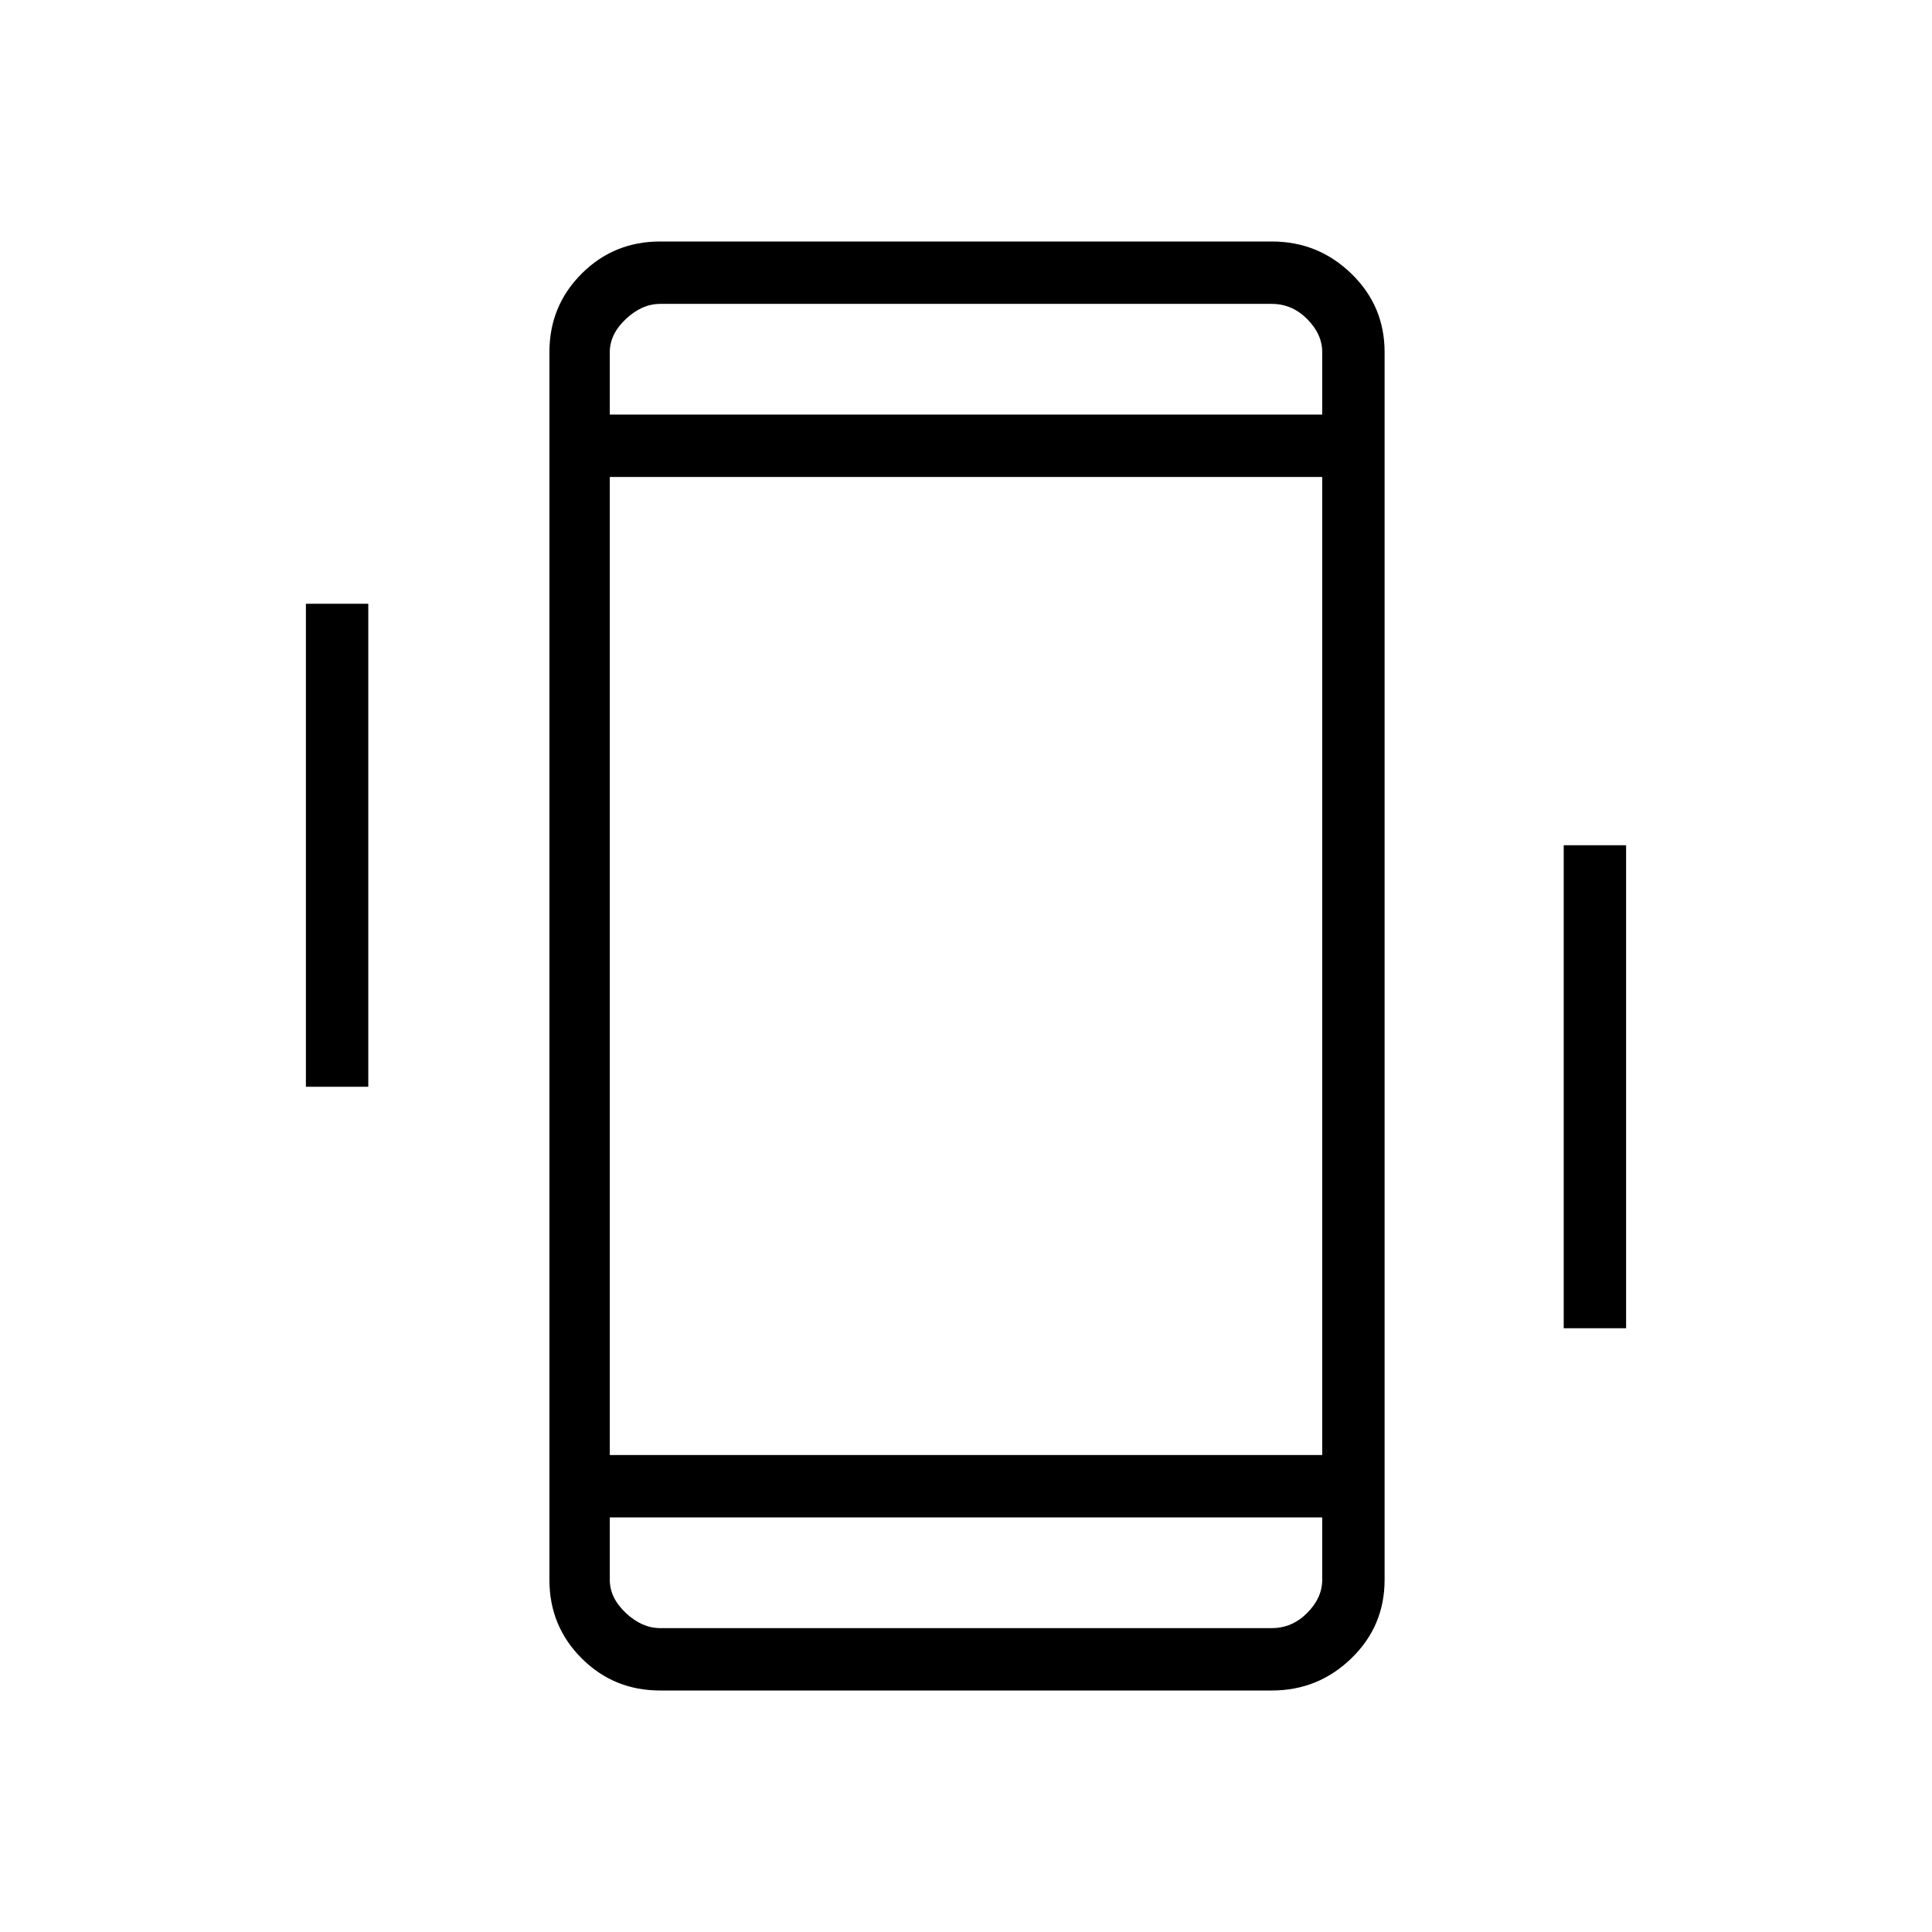 <svg xmlns="http://www.w3.org/2000/svg" width="48" height="48"><path d="M7.6 27V15h1.55v12zm31.25 6V21h1.55v12zM16.4 42q-1.15 0-1.95-.8t-.8-1.95V8.75q0-1.15.8-1.95T16.4 6h15.2q1.15 0 1.975.8.825.8.825 1.95v30.5q0 1.15-.825 1.95T31.6 42zm16.45-30.15h-17.7v24.3h17.7zm-17.7-1.55h17.7V8.75q0-.45-.375-.825-.375-.375-.875-.375H16.4q-.45 0-.85.375-.4.375-.4.825zm17.7 27.4h-17.7v1.55q0 .45.4.825.4.375.85.375h15.2q.5 0 .875-.375t.375-.825zM15.15 7.55v2.75-2.75zm0 32.9V37.7v2.75z"/></svg>